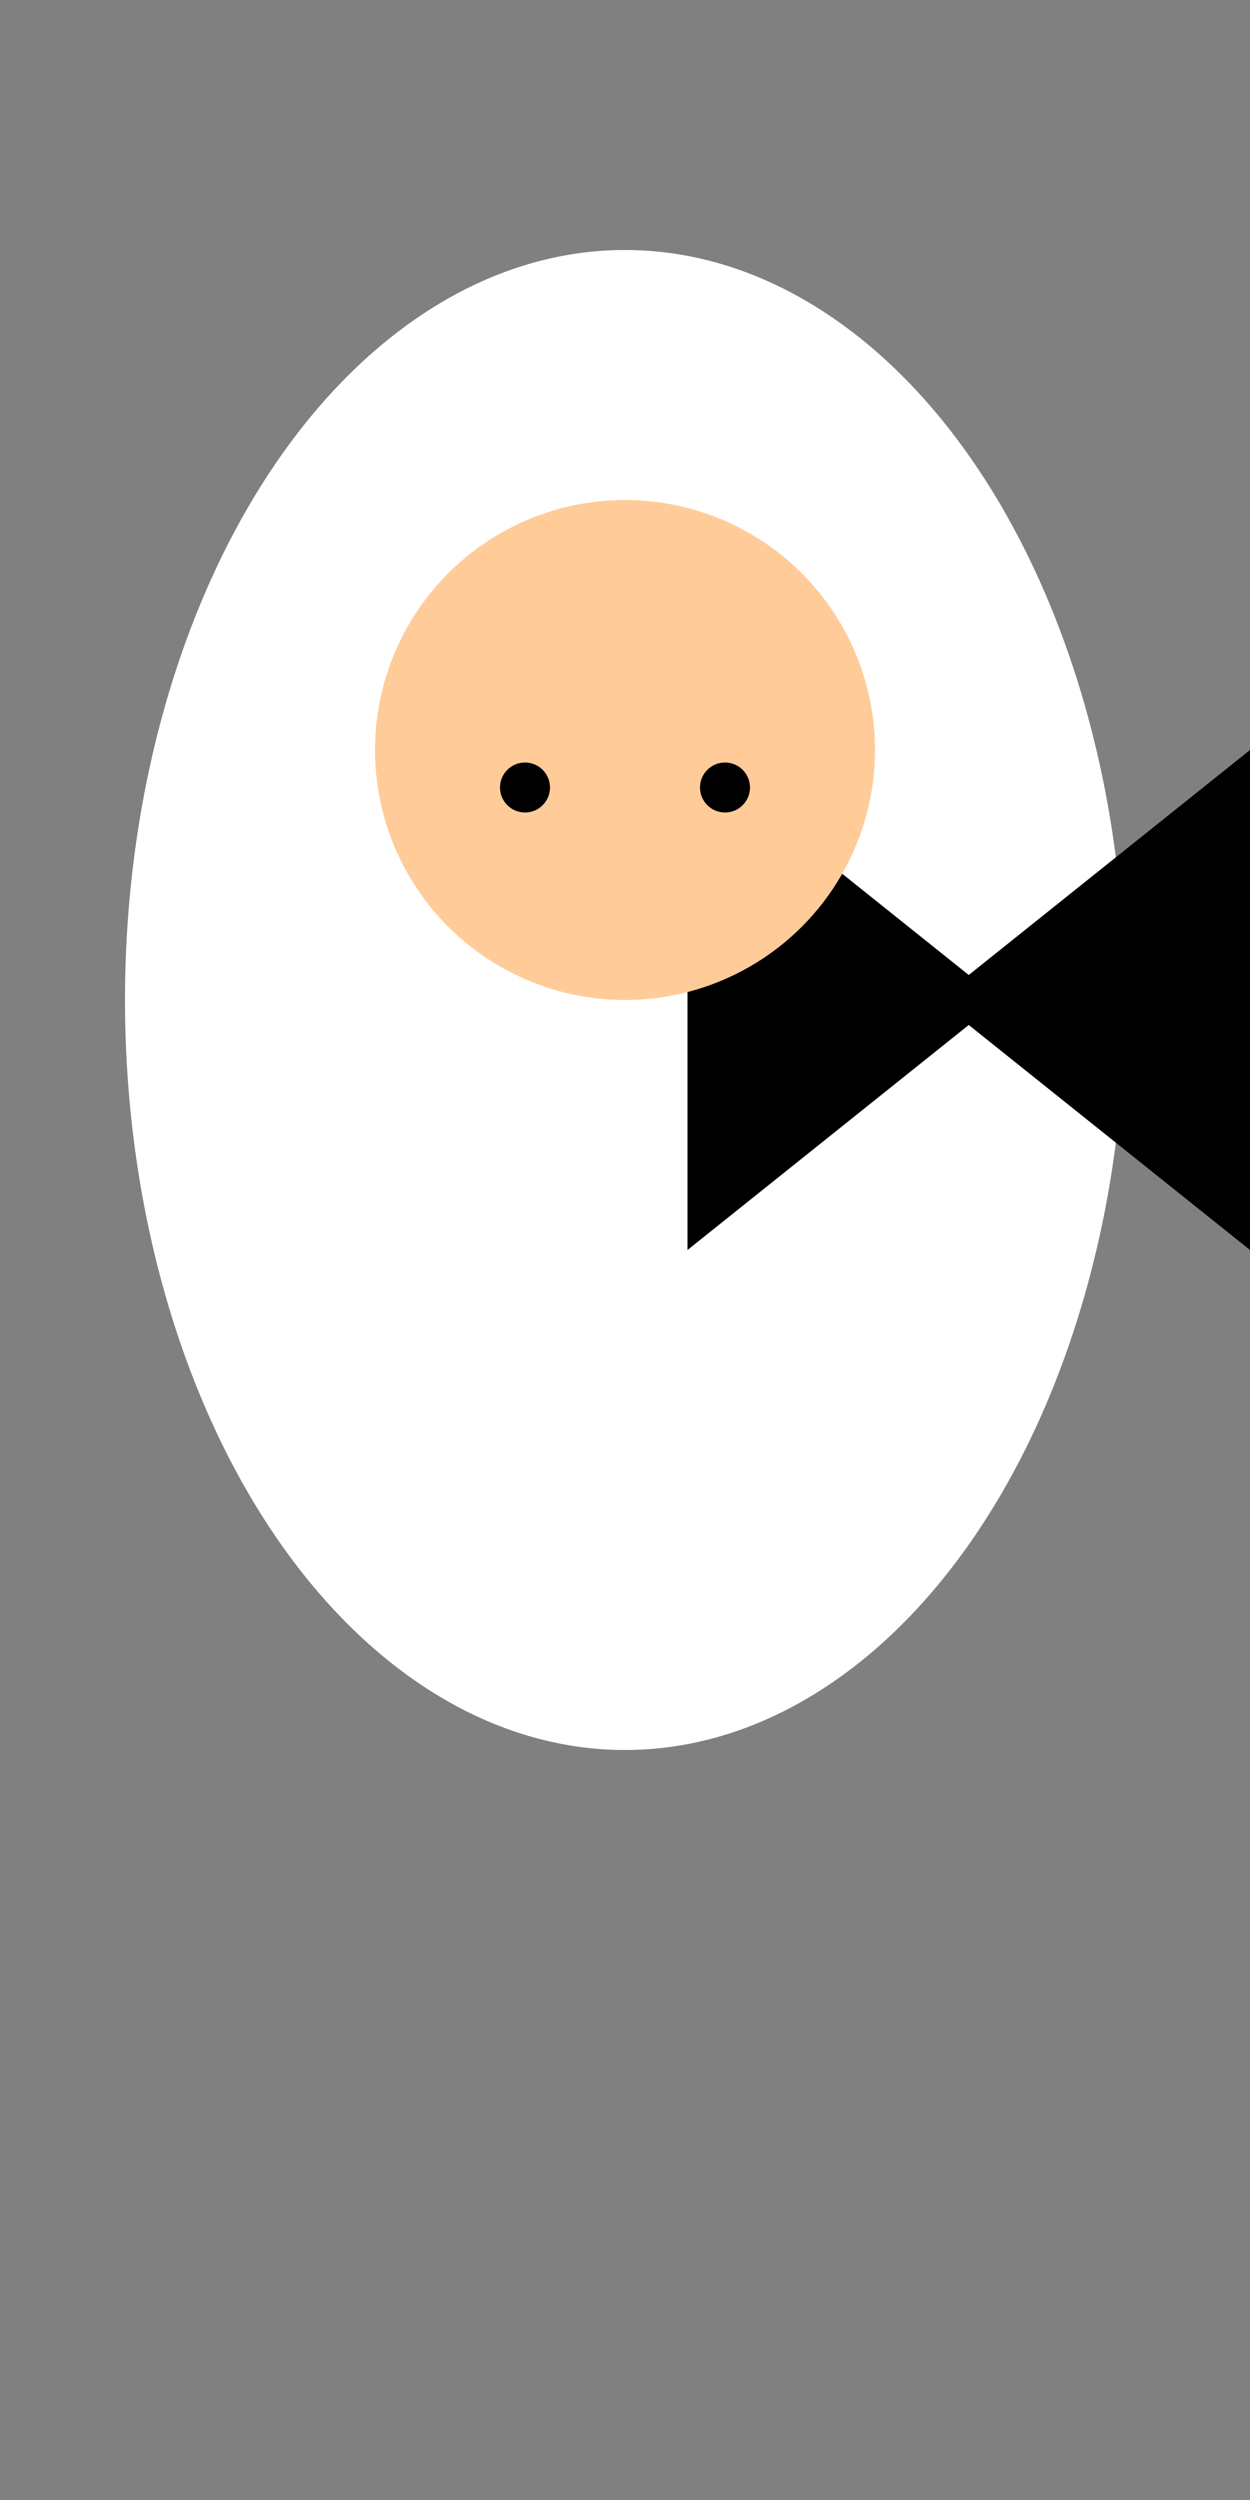 <svg xmlns="http://www.w3.org/2000/svg" viewBox="0 0 100 200">
  <rect x="0" y="0" width="100" height="200" fill="#808080" stroke="none"/>
  <g id="fairy" transform="translate(50, 100)">
    <!-- Fairy's body -->
    <circle id="body" cx="0" cy="0" r="30" fill="#ffcc99"/>
    <ellipse id="dress" cx="0" cy="-20" rx="40" ry="60" fill="#ffffff"/>

    <!-- Fairy's wings -->
    <polygon id="wing1" points="5, -40, 30, -20, 5, 0"/>
    <polygon id="wing2" transform="scale(-1, 1) translate(-55, 0)" points="5, -40, 30, -20, 5, 0"/>

    <!-- Fairy's wand -->
    <line id="wand" x1="35" y1="-10" x2="60" y2="-10"/>
    <rect id="orb" width="10" height="10" rx="5" transform="translate(55, -10)"/>

    <!-- Fairy's face -->
    <circle id="head" cx="0" cy="-40" r="20" fill="#ffcc99"/>
    <circle id="eye1" cx="-8" cy="-37" r="2"/>
    <circle id="eye2" cx="8" cy="-37" r="2"/>
  </g>

  <!-- Fairy's movements -->
  <animateTransform
    attributeName="transform"
    type="translate"
    from="0,0"
    to="5,-10"
    begin="0s"
    dur="0.5s"
    repeatCount="indefinite"
    id="walk">
  </animateTransform>

  <animateMotion
    begin="walk.end"
    dur="2s"
    repeatCount="indefinite">
    <mpath href="#path"/>
  </animateMotion>
</svg>